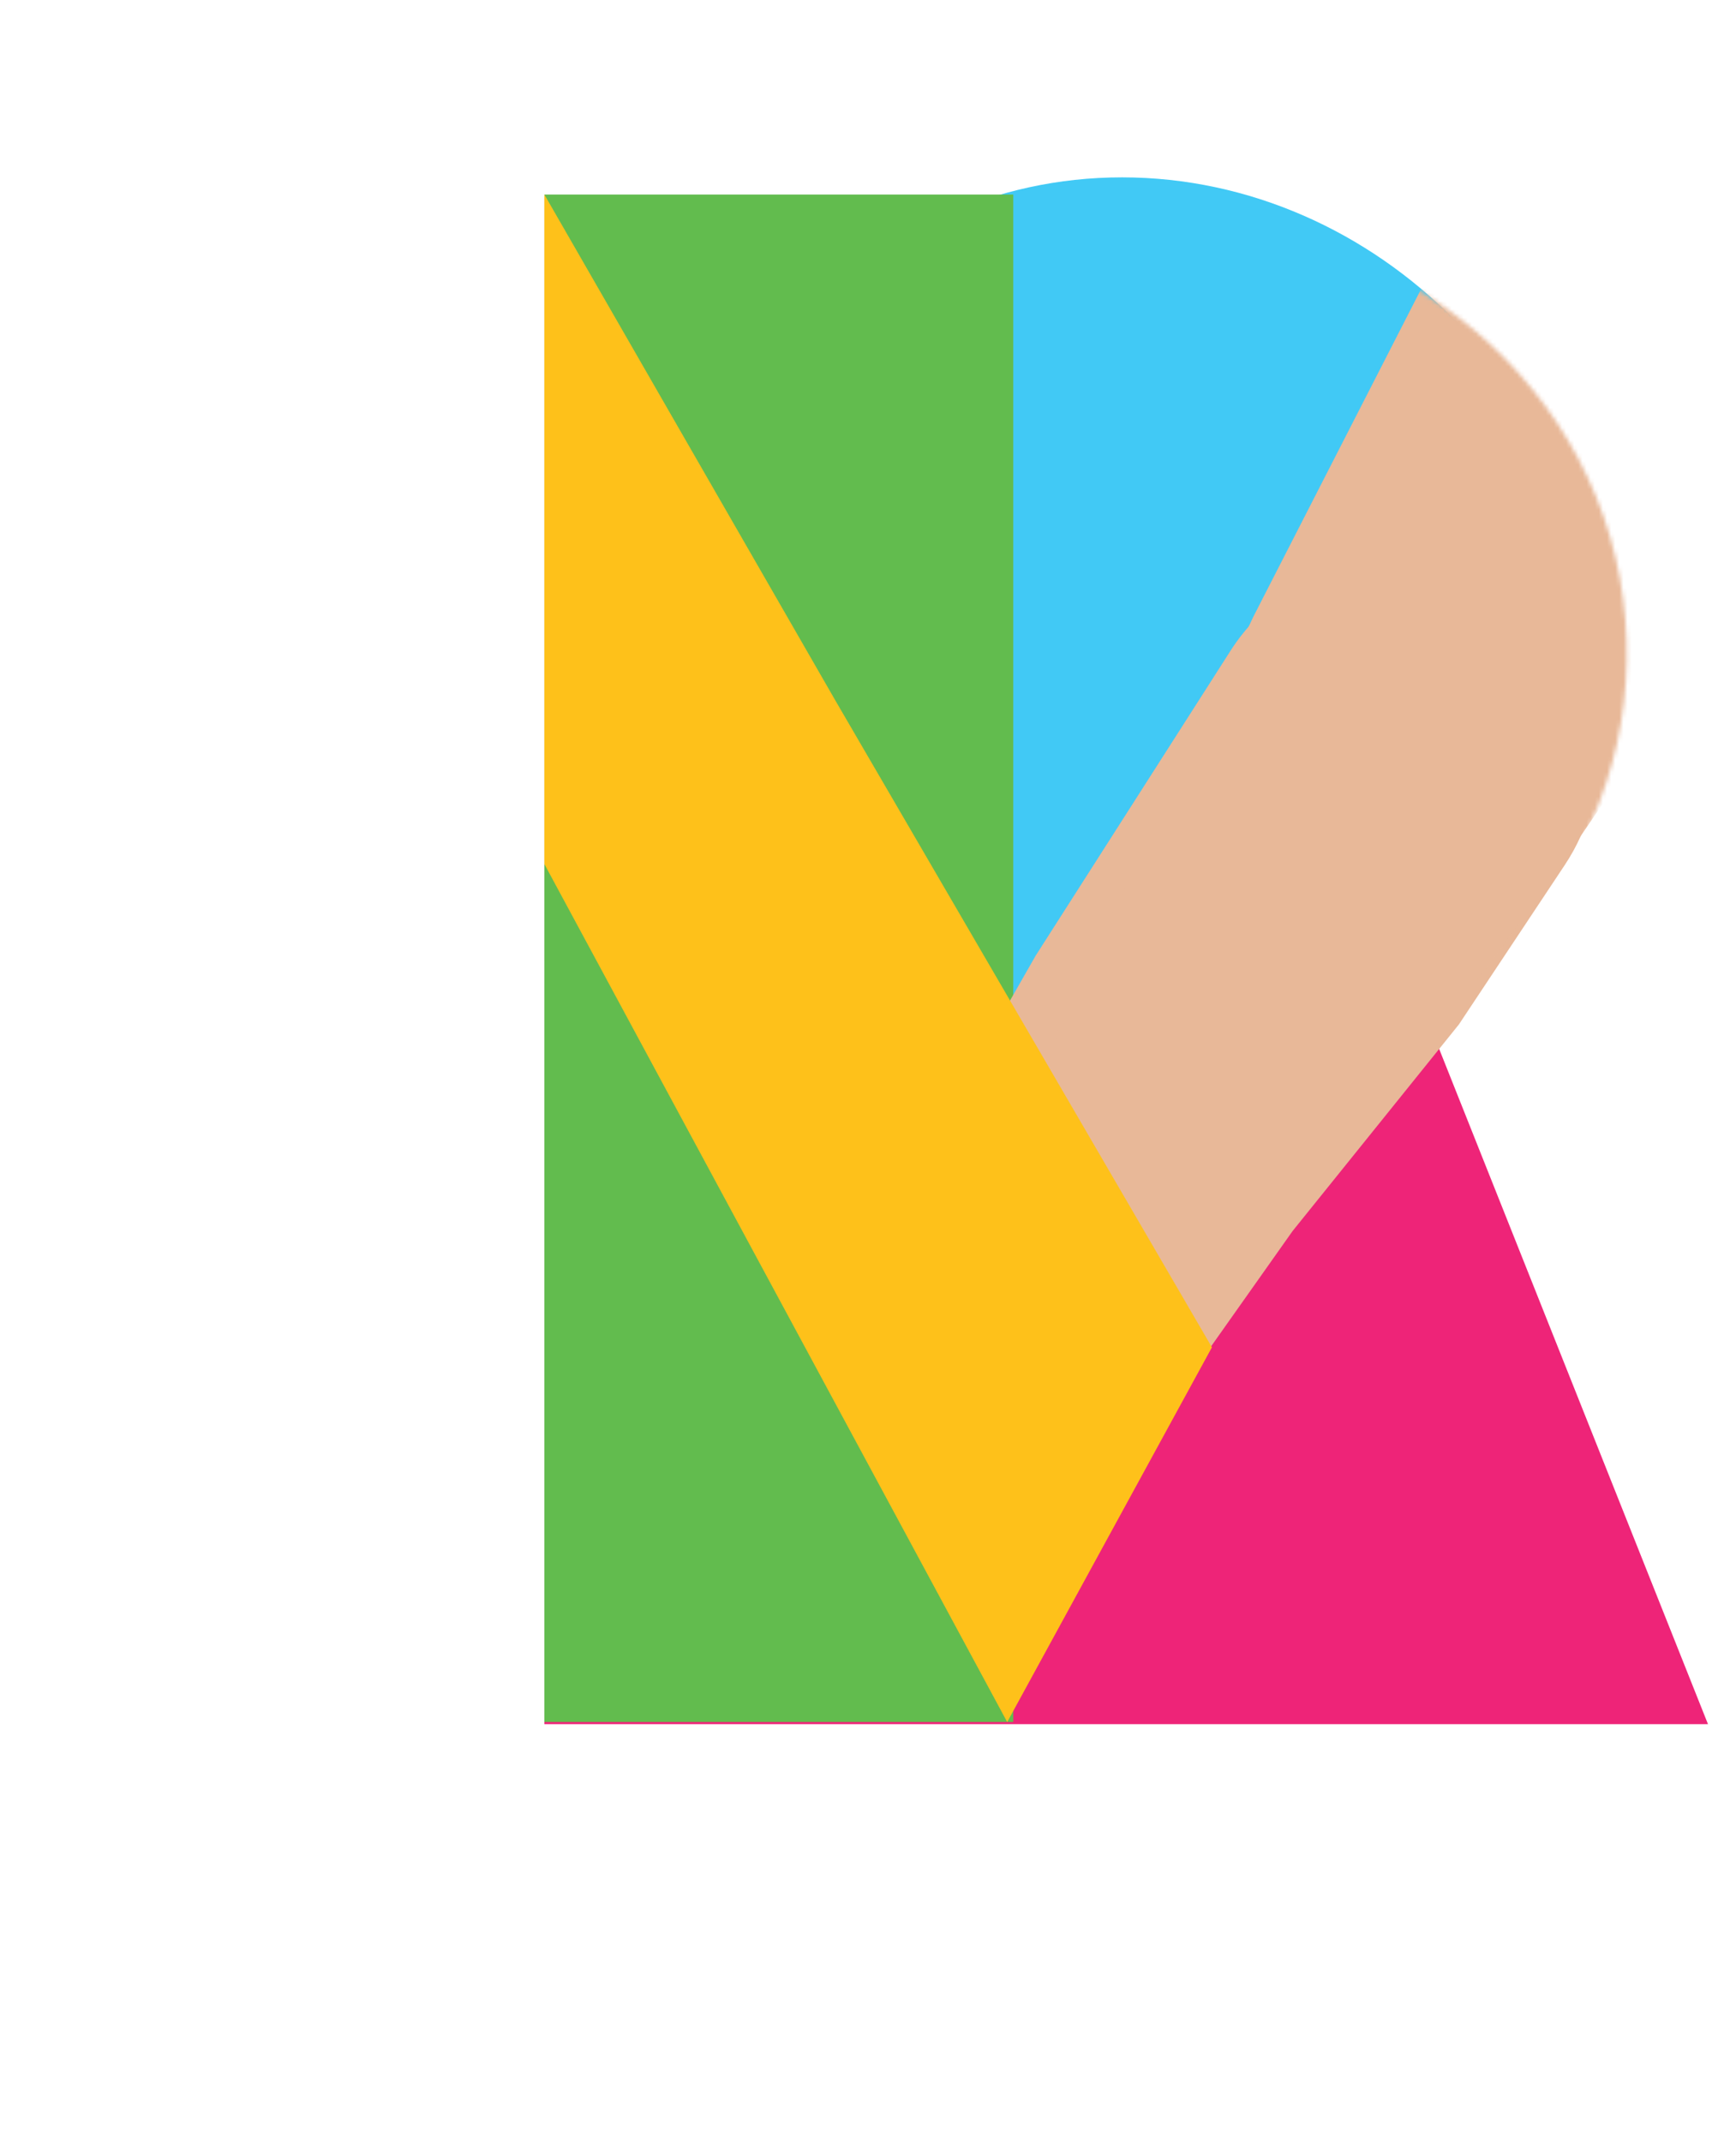 <svg width="424" height="523" viewBox="0 0 424 523" fill="none" xmlns="http://www.w3.org/2000/svg">
<path d="M132.958 48.489L268.814 48.489L417.157 421.013L272.694 421.013L132.959 421.013L132.958 48.489Z" fill="#EE2478"/>
<path d="M389.314 159.27C389.314 221.713 338.748 272.333 276.371 272.333C213.993 272.333 163.427 221.713 163.427 159.27C163.427 96.827 211.677 43.308 274.054 43.308C336.431 43.308 389.314 96.827 389.314 159.27Z" fill="#41C9F5"/>
<rect x="132.958" y="47.511" width="114.52" height="372.977" fill="#62BC4E"/>
<path d="M300.553 158.882C307.716 147.676 319.309 139.853 332.36 137.287C360.6 131.733 387.795 151.926 390.113 180.614C390.984 191.394 388.204 202.153 382.22 211.161L356.323 250.152L315.712 300.59L278.558 353.152L265.579 369.85C253.329 385.609 228.827 383.185 219.903 365.33L214.324 357.03C203.721 341.257 202.978 320.837 212.405 304.335L252.951 233.357L300.553 158.882Z" fill="#E8B898"/>
<path d="M132.962 210.997L132.962 47.511L204 171L296 329L246 420.5L132.962 210.997Z" fill="#FEC11A"/>
<mask id="mask0" mask-type="alpha" maskUnits="userSpaceOnUse" x="180" y="39" width="234" height="238">
<path d="M395.638 141.193C405.667 196.221 369.693 248.868 315.289 258.783C260.885 268.697 208.652 232.125 198.624 177.097C188.595 122.068 222.082 67.235 276.486 57.32C330.89 47.406 385.61 86.164 395.638 141.193Z" fill="#41C9F5"/>
</mask>
<g mask="url(#mask0)">
<path d="M362.158 41.157C362.323 40.836 362.463 40.501 362.577 40.157C364.441 34.526 371.941 33.644 375.102 38.684L408.173 91.42C412.612 98.498 414.545 106.878 413.655 115.18L410.742 142.337C410.328 146.195 409.474 149.988 408.196 153.642L397.383 184.554C395.918 188.74 393.91 192.707 391.41 196.351L374.128 221.549L330.087 280.307L311.561 310.145C301.997 325.549 279.342 324.148 271.49 307.668C271 306.641 270.438 305.652 269.805 304.708L264.304 296.489C254.342 281.607 252.922 262.539 260.575 246.434L306.157 150.513L362.158 41.157Z" fill="#E8B898"/>
</g>
</svg>
